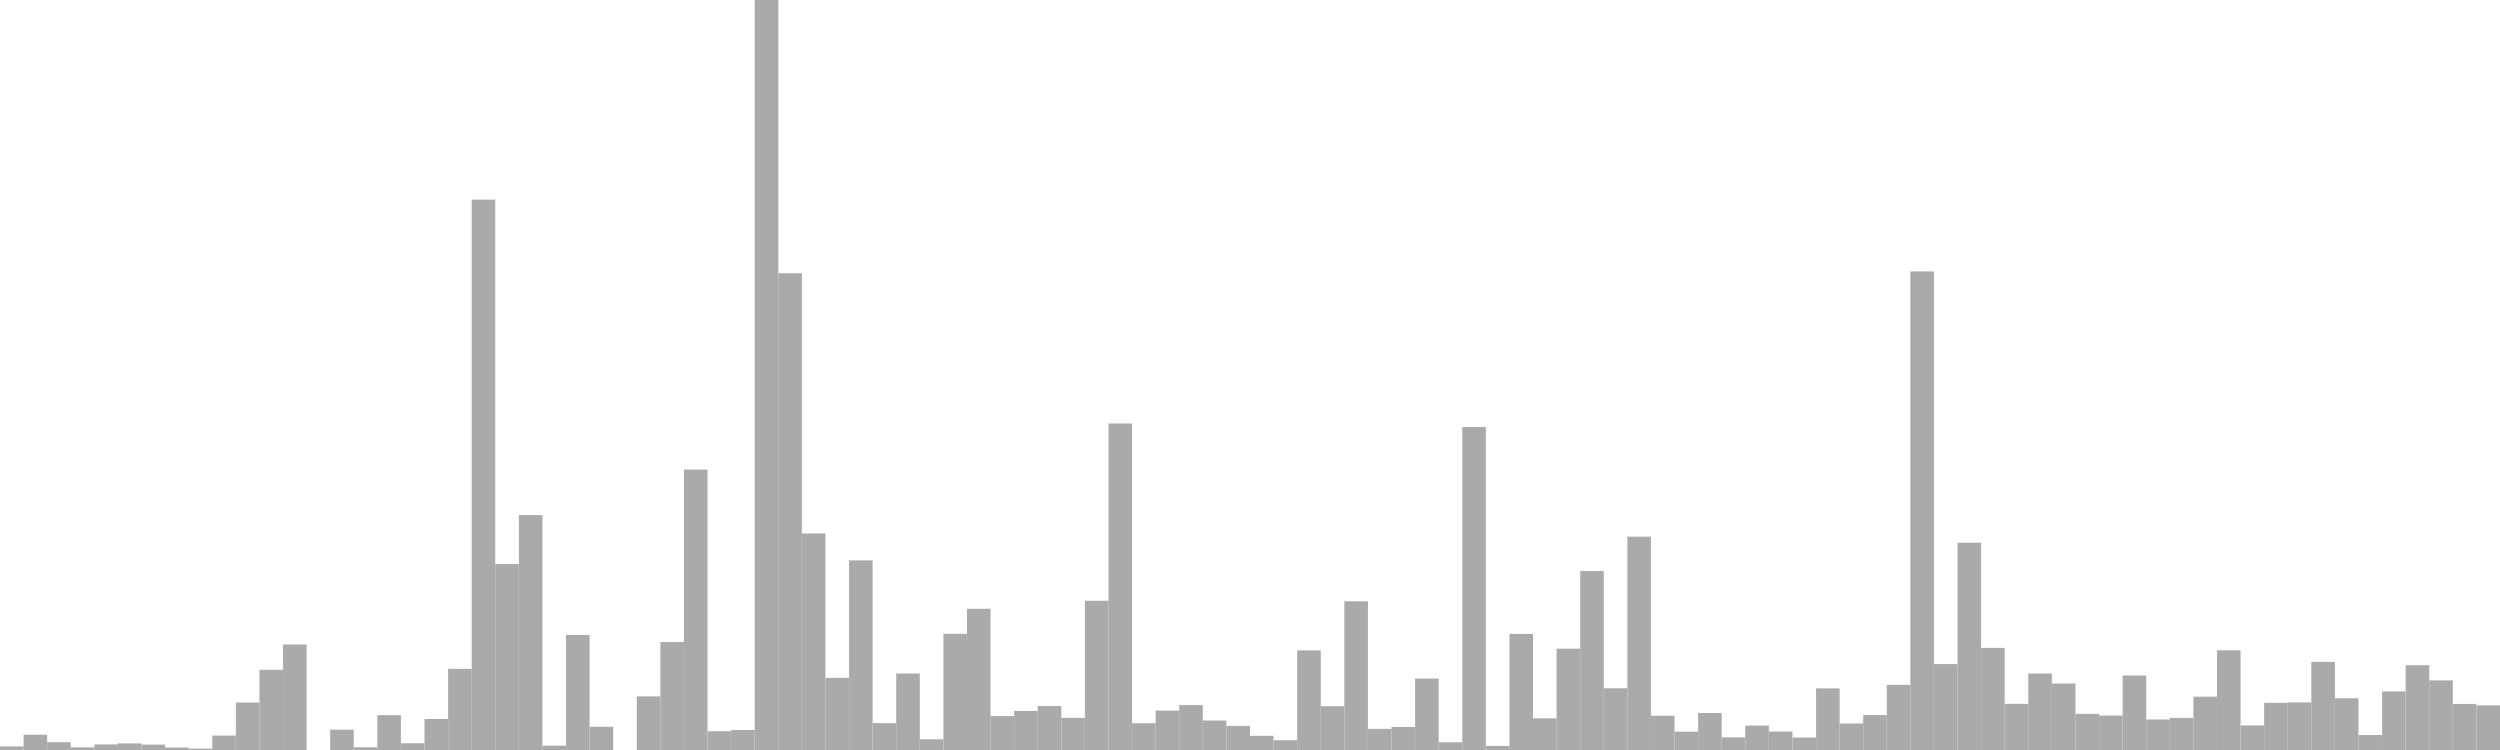 <?xml version="1.0" standalone="no"?>
<svg xmlns:xlink="http://www.w3.org/1999/xlink" xmlns="http://www.w3.org/2000/svg" class="topic-graph" style="width: 100em; height: 30em; text-align: center;"><rect width="0.943em" height="0.142em" x="0em" y="29.858em" fill="#aaa"/><rect width="0.943em" height="0.611em" x="0.943em" y="29.389em" fill="#aaa"/><rect width="0.943em" height="0.312em" x="1.887em" y="29.688em" fill="#aaa"/><rect width="0.943em" height="0.105em" x="2.83em" y="29.895em" fill="#aaa"/><rect width="0.943em" height="0.223em" x="3.774em" y="29.777em" fill="#aaa"/><rect width="0.943em" height="0.264em" x="4.717em" y="29.736em" fill="#aaa"/><rect width="0.943em" height="0.215em" x="5.66em" y="29.785em" fill="#aaa"/><rect width="0.943em" height="0.099em" x="6.604em" y="29.901em" fill="#aaa"/><rect width="0.943em" height="0.054em" x="7.547em" y="29.946em" fill="#aaa"/><rect width="0.943em" height="0.578em" x="8.491em" y="29.422em" fill="#aaa"/><rect width="0.943em" height="1.9em" x="9.434em" y="28.1em" fill="#aaa"/><rect width="0.943em" height="3.207em" x="10.377em" y="26.793em" fill="#aaa"/><rect width="0.943em" height="4.22em" x="11.321em" y="25.78em" fill="#aaa"/><rect width="0.943em" height="0em" x="12.264em" y="30em" fill="#aaa"/><rect width="0.943em" height="0.812em" x="13.208em" y="29.188em" fill="#aaa"/><rect width="0.943em" height="0.109em" x="14.151em" y="29.891em" fill="#aaa"/><rect width="0.943em" height="1.394em" x="15.094em" y="28.606em" fill="#aaa"/><rect width="0.943em" height="0.27em" x="16.038em" y="29.73em" fill="#aaa"/><rect width="0.943em" height="1.24em" x="16.981em" y="28.76em" fill="#aaa"/><rect width="0.943em" height="3.246em" x="17.925em" y="26.754em" fill="#aaa"/><rect width="0.943em" height="22.014em" x="18.868em" y="7.986em" fill="#aaa"/><rect width="0.943em" height="7.439em" x="19.811em" y="22.561em" fill="#aaa"/><rect width="0.943em" height="9.397em" x="20.755em" y="20.603em" fill="#aaa"/><rect width="0.943em" height="0.173em" x="21.698em" y="29.827em" fill="#aaa"/><rect width="0.943em" height="4.6em" x="22.642em" y="25.4em" fill="#aaa"/><rect width="0.943em" height="0.93em" x="23.585em" y="29.07em" fill="#aaa"/><rect width="0.943em" height="0em" x="24.528em" y="30em" fill="#aaa"/><rect width="0.943em" height="2.146em" x="25.472em" y="27.854em" fill="#aaa"/><rect width="0.943em" height="4.321em" x="26.415em" y="25.679em" fill="#aaa"/><rect width="0.943em" height="11.217em" x="27.358em" y="18.783em" fill="#aaa"/><rect width="0.943em" height="0.75em" x="28.302em" y="29.25em" fill="#aaa"/><rect width="0.943em" height="0.8em" x="29.245em" y="29.2em" fill="#aaa"/><rect width="0.943em" height="30em" x="30.189em" y="0em" fill="#aaa"/><rect width="0.943em" height="19.07em" x="31.132em" y="10.93em" fill="#aaa"/><rect width="0.943em" height="8.661em" x="32.075em" y="21.339em" fill="#aaa"/><rect width="0.943em" height="2.886em" x="33.019em" y="27.114em" fill="#aaa"/><rect width="0.943em" height="7.586em" x="33.962em" y="22.414em" fill="#aaa"/><rect width="0.943em" height="1.075em" x="34.906em" y="28.925em" fill="#aaa"/><rect width="0.943em" height="3.061em" x="35.849em" y="26.939em" fill="#aaa"/><rect width="0.943em" height="0.428em" x="36.792em" y="29.572em" fill="#aaa"/><rect width="0.943em" height="4.647em" x="37.736em" y="25.353em" fill="#aaa"/><rect width="0.943em" height="5.648em" x="38.679em" y="24.352em" fill="#aaa"/><rect width="0.943em" height="1.356em" x="39.623em" y="28.644em" fill="#aaa"/><rect width="0.943em" height="1.562em" x="40.566em" y="28.438em" fill="#aaa"/><rect width="0.943em" height="1.759em" x="41.509em" y="28.241em" fill="#aaa"/><rect width="0.943em" height="1.286em" x="42.453em" y="28.714em" fill="#aaa"/><rect width="0.943em" height="5.969em" x="43.396em" y="24.031em" fill="#aaa"/><rect width="0.943em" height="13.062em" x="44.34em" y="16.938em" fill="#aaa"/><rect width="0.943em" height="1.071em" x="45.283em" y="28.929em" fill="#aaa"/><rect width="0.943em" height="1.577em" x="46.226em" y="28.423em" fill="#aaa"/><rect width="0.943em" height="1.796em" x="47.17em" y="28.204em" fill="#aaa"/><rect width="0.943em" height="1.179em" x="48.113em" y="28.821em" fill="#aaa"/><rect width="0.943em" height="0.963em" x="49.057em" y="29.037em" fill="#aaa"/><rect width="0.943em" height="0.566em" x="50em" y="29.434em" fill="#aaa"/><rect width="0.943em" height="0.392em" x="50.943em" y="29.608em" fill="#aaa"/><rect width="0.943em" height="3.983em" x="51.887em" y="26.017em" fill="#aaa"/><rect width="0.943em" height="1.751em" x="52.83em" y="28.249em" fill="#aaa"/><rect width="0.943em" height="5.948em" x="53.774em" y="24.052em" fill="#aaa"/><rect width="0.943em" height="0.845em" x="54.717em" y="29.155em" fill="#aaa"/><rect width="0.943em" height="0.922em" x="55.66em" y="29.078em" fill="#aaa"/><rect width="0.943em" height="2.858em" x="56.604em" y="27.142em" fill="#aaa"/><rect width="0.943em" height="0.31em" x="57.547em" y="29.69em" fill="#aaa"/><rect width="0.943em" height="12.918em" x="58.491em" y="17.082em" fill="#aaa"/><rect width="0.943em" height="0.163em" x="59.434em" y="29.837em" fill="#aaa"/><rect width="0.943em" height="4.643em" x="60.377em" y="25.357em" fill="#aaa"/><rect width="0.943em" height="1.268em" x="61.321em" y="28.732em" fill="#aaa"/><rect width="0.943em" height="4.052em" x="62.264em" y="25.948em" fill="#aaa"/><rect width="0.943em" height="7.157em" x="63.208em" y="22.843em" fill="#aaa"/><rect width="0.943em" height="2.468em" x="64.151em" y="27.532em" fill="#aaa"/><rect width="0.943em" height="8.534em" x="65.094em" y="21.466em" fill="#aaa"/><rect width="0.943em" height="1.371em" x="66.038em" y="28.629em" fill="#aaa"/><rect width="0.943em" height="0.733em" x="66.981em" y="29.267em" fill="#aaa"/><rect width="0.943em" height="1.479em" x="67.925em" y="28.521em" fill="#aaa"/><rect width="0.943em" height="0.505em" x="68.868em" y="29.495em" fill="#aaa"/><rect width="0.943em" height="0.976em" x="69.811em" y="29.024em" fill="#aaa"/><rect width="0.943em" height="0.738em" x="70.755em" y="29.262em" fill="#aaa"/><rect width="0.943em" height="0.498em" x="71.698em" y="29.502em" fill="#aaa"/><rect width="0.943em" height="2.465em" x="72.642em" y="27.535em" fill="#aaa"/><rect width="0.943em" height="1.06em" x="73.585em" y="28.94em" fill="#aaa"/><rect width="0.943em" height="1.399em" x="74.528em" y="28.601em" fill="#aaa"/><rect width="0.943em" height="2.605em" x="75.472em" y="27.395em" fill="#aaa"/><rect width="0.943em" height="19.144em" x="76.415em" y="10.856em" fill="#aaa"/><rect width="0.943em" height="3.438em" x="77.358em" y="26.562em" fill="#aaa"/><rect width="0.943em" height="8.291em" x="78.302em" y="21.709em" fill="#aaa"/><rect width="0.943em" height="4.084em" x="79.245em" y="25.916em" fill="#aaa"/><rect width="0.943em" height="1.846em" x="80.189em" y="28.154em" fill="#aaa"/><rect width="0.943em" height="3.057em" x="81.132em" y="26.943em" fill="#aaa"/><rect width="0.943em" height="2.659em" x="82.075em" y="27.341em" fill="#aaa"/><rect width="0.943em" height="1.445em" x="83.019em" y="28.555em" fill="#aaa"/><rect width="0.943em" height="1.377em" x="83.962em" y="28.623em" fill="#aaa"/><rect width="0.943em" height="2.98em" x="84.906em" y="27.02em" fill="#aaa"/><rect width="0.943em" height="1.221em" x="85.849em" y="28.779em" fill="#aaa"/><rect width="0.943em" height="1.283em" x="86.792em" y="28.717em" fill="#aaa"/><rect width="0.943em" height="2.133em" x="87.736em" y="27.867em" fill="#aaa"/><rect width="0.943em" height="3.988em" x="88.679em" y="26.012em" fill="#aaa"/><rect width="0.943em" height="0.983em" x="89.623em" y="29.017em" fill="#aaa"/><rect width="0.943em" height="1.888em" x="90.566em" y="28.112em" fill="#aaa"/><rect width="0.943em" height="1.905em" x="91.509em" y="28.095em" fill="#aaa"/><rect width="0.943em" height="3.526em" x="92.453em" y="26.474em" fill="#aaa"/><rect width="0.943em" height="2.069em" x="93.396em" y="27.931em" fill="#aaa"/><rect width="0.943em" height="0.598em" x="94.34em" y="29.402em" fill="#aaa"/><rect width="0.943em" height="2.341em" x="95.283em" y="27.659em" fill="#aaa"/><rect width="0.943em" height="3.393em" x="96.226em" y="26.607em" fill="#aaa"/><rect width="0.943em" height="2.785em" x="97.17em" y="27.215em" fill="#aaa"/><rect width="0.943em" height="1.843em" x="98.113em" y="28.157em" fill="#aaa"/><rect width="0.943em" height="1.784em" x="99.057em" y="28.216em" fill="#aaa"/></svg>